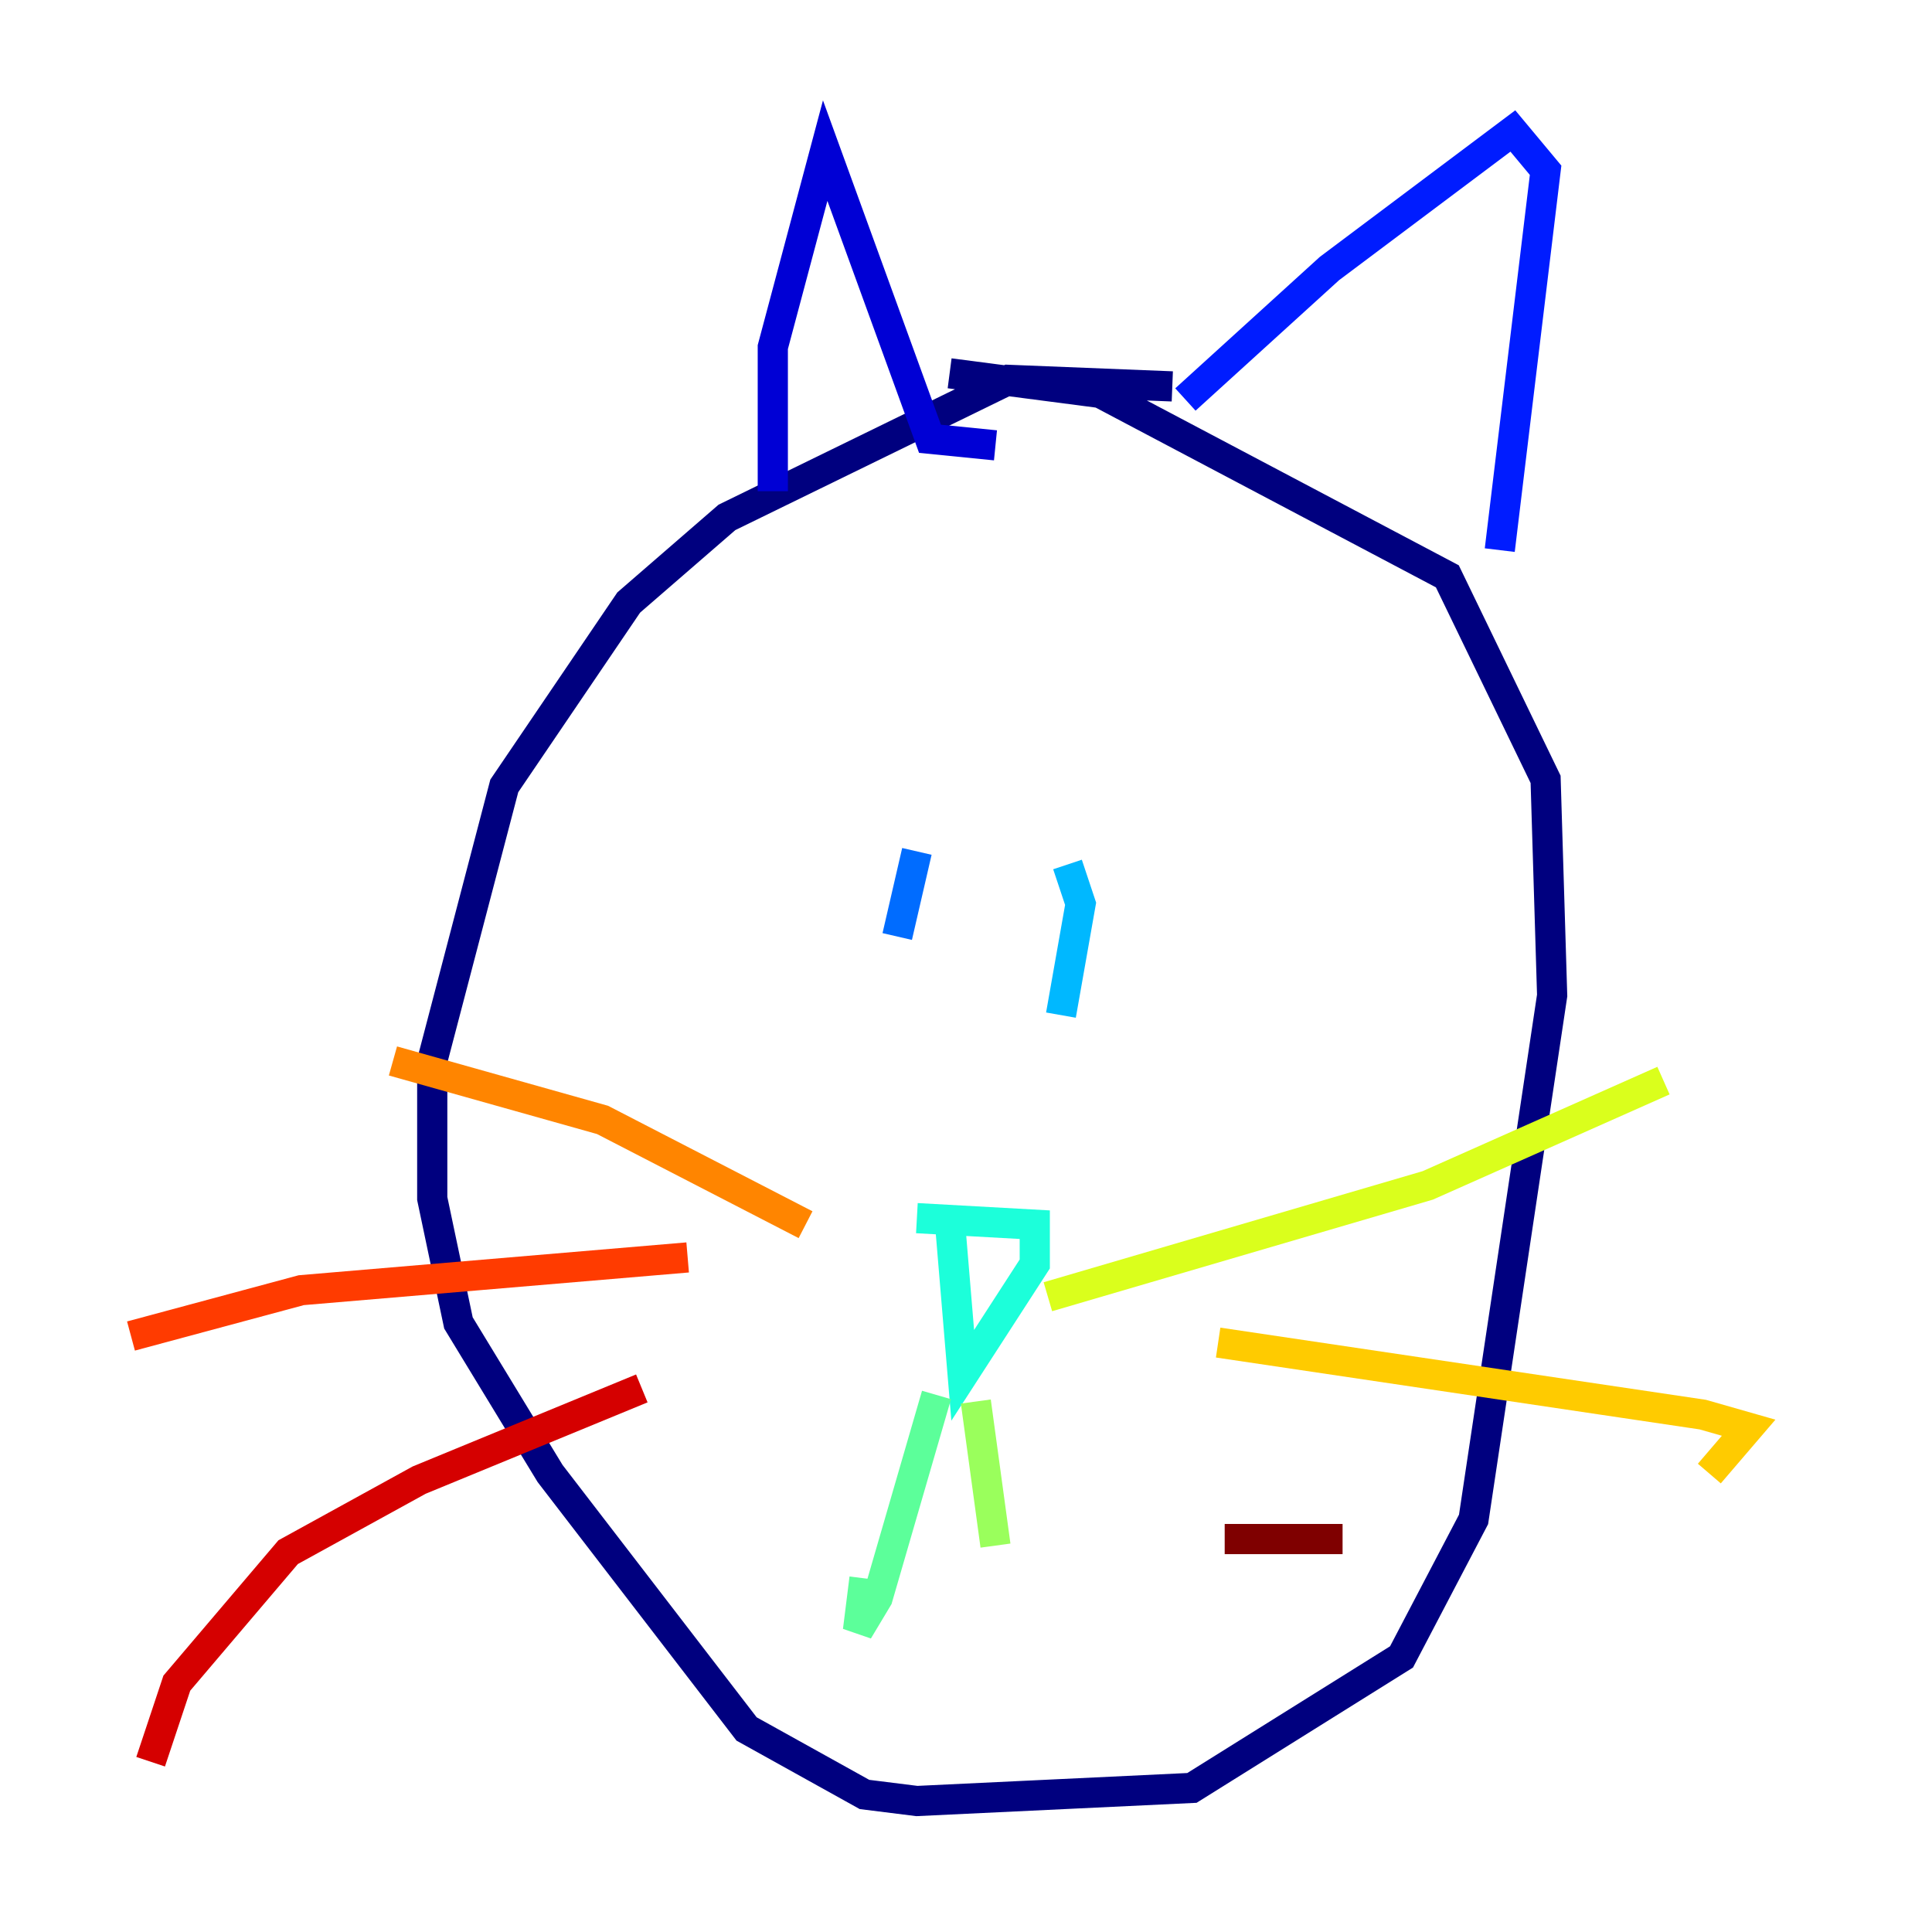 <?xml version="1.0" encoding="utf-8" ?>
<svg baseProfile="tiny" height="128" version="1.2" viewBox="0,0,128,128" width="128" xmlns="http://www.w3.org/2000/svg" xmlns:ev="http://www.w3.org/2001/xml-events" xmlns:xlink="http://www.w3.org/1999/xlink"><defs /><polyline fill="none" points="77.668,25.6 66.82,25.166 48.163,34.278 41.654,39.919 33.41,52.068 28.637,70.291 28.637,79.403 30.373,87.647 36.447,97.627 49.464,114.549 57.275,118.888 60.746,119.322 78.969,118.454 92.854,109.776 97.627,100.664 102.834,65.953 102.4,51.634 95.891,38.183 72.895,26.034 62.915,24.732" stroke="#00007f" stroke-width="2" /><polyline fill="none" points="51.2,32.542 51.2,22.997 54.671,9.98 61.614,29.071 65.953,29.505" stroke="#0000d5" stroke-width="2" /><polyline fill="none" points="78.536,26.468 88.081,17.79 100.231,8.678 102.4,11.281 99.363,36.447" stroke="#001cff" stroke-width="2" /><polyline fill="none" points="60.746,56.407 59.444,62.047" stroke="#006cff" stroke-width="2" /><polyline fill="none" points="70.725,57.275 71.593,59.878 70.291,67.254" stroke="#00b8ff" stroke-width="2" /><polyline fill="none" points="60.746,80.705 68.556,81.139 68.556,83.742 63.783,91.119 62.915,80.705" stroke="#1cffda" stroke-width="2" /><polyline fill="none" points="62.047,92.42 58.142,105.871 56.841,108.041 57.275,104.57" stroke="#5cff9a" stroke-width="2" /><polyline fill="none" points="64.651,92.854 65.953,102.4" stroke="#9aff5c" stroke-width="2" /><polyline fill="none" points="69.424,85.912 94.59,78.536 110.21,71.593" stroke="#daff1c" stroke-width="2" /><polyline fill="none" points="80.705,88.949 112.814,93.722 115.851,94.59 113.248,97.627" stroke="#ffcb00" stroke-width="2" /><polyline fill="none" points="53.37,81.139 39.919,74.197 26.034,70.291" stroke="#ff8500" stroke-width="2" /><polyline fill="none" points="45.559,83.308 19.959,85.478 8.678,88.515" stroke="#ff3b00" stroke-width="2" /><polyline fill="none" points="42.522,91.986 27.77,98.061 19.091,102.834 11.715,111.512 9.98,116.719" stroke="#d50000" stroke-width="2" /><polyline fill="none" points="81.139,101.966 88.949,101.966" stroke="#7f0000" stroke-width="2" /></svg>